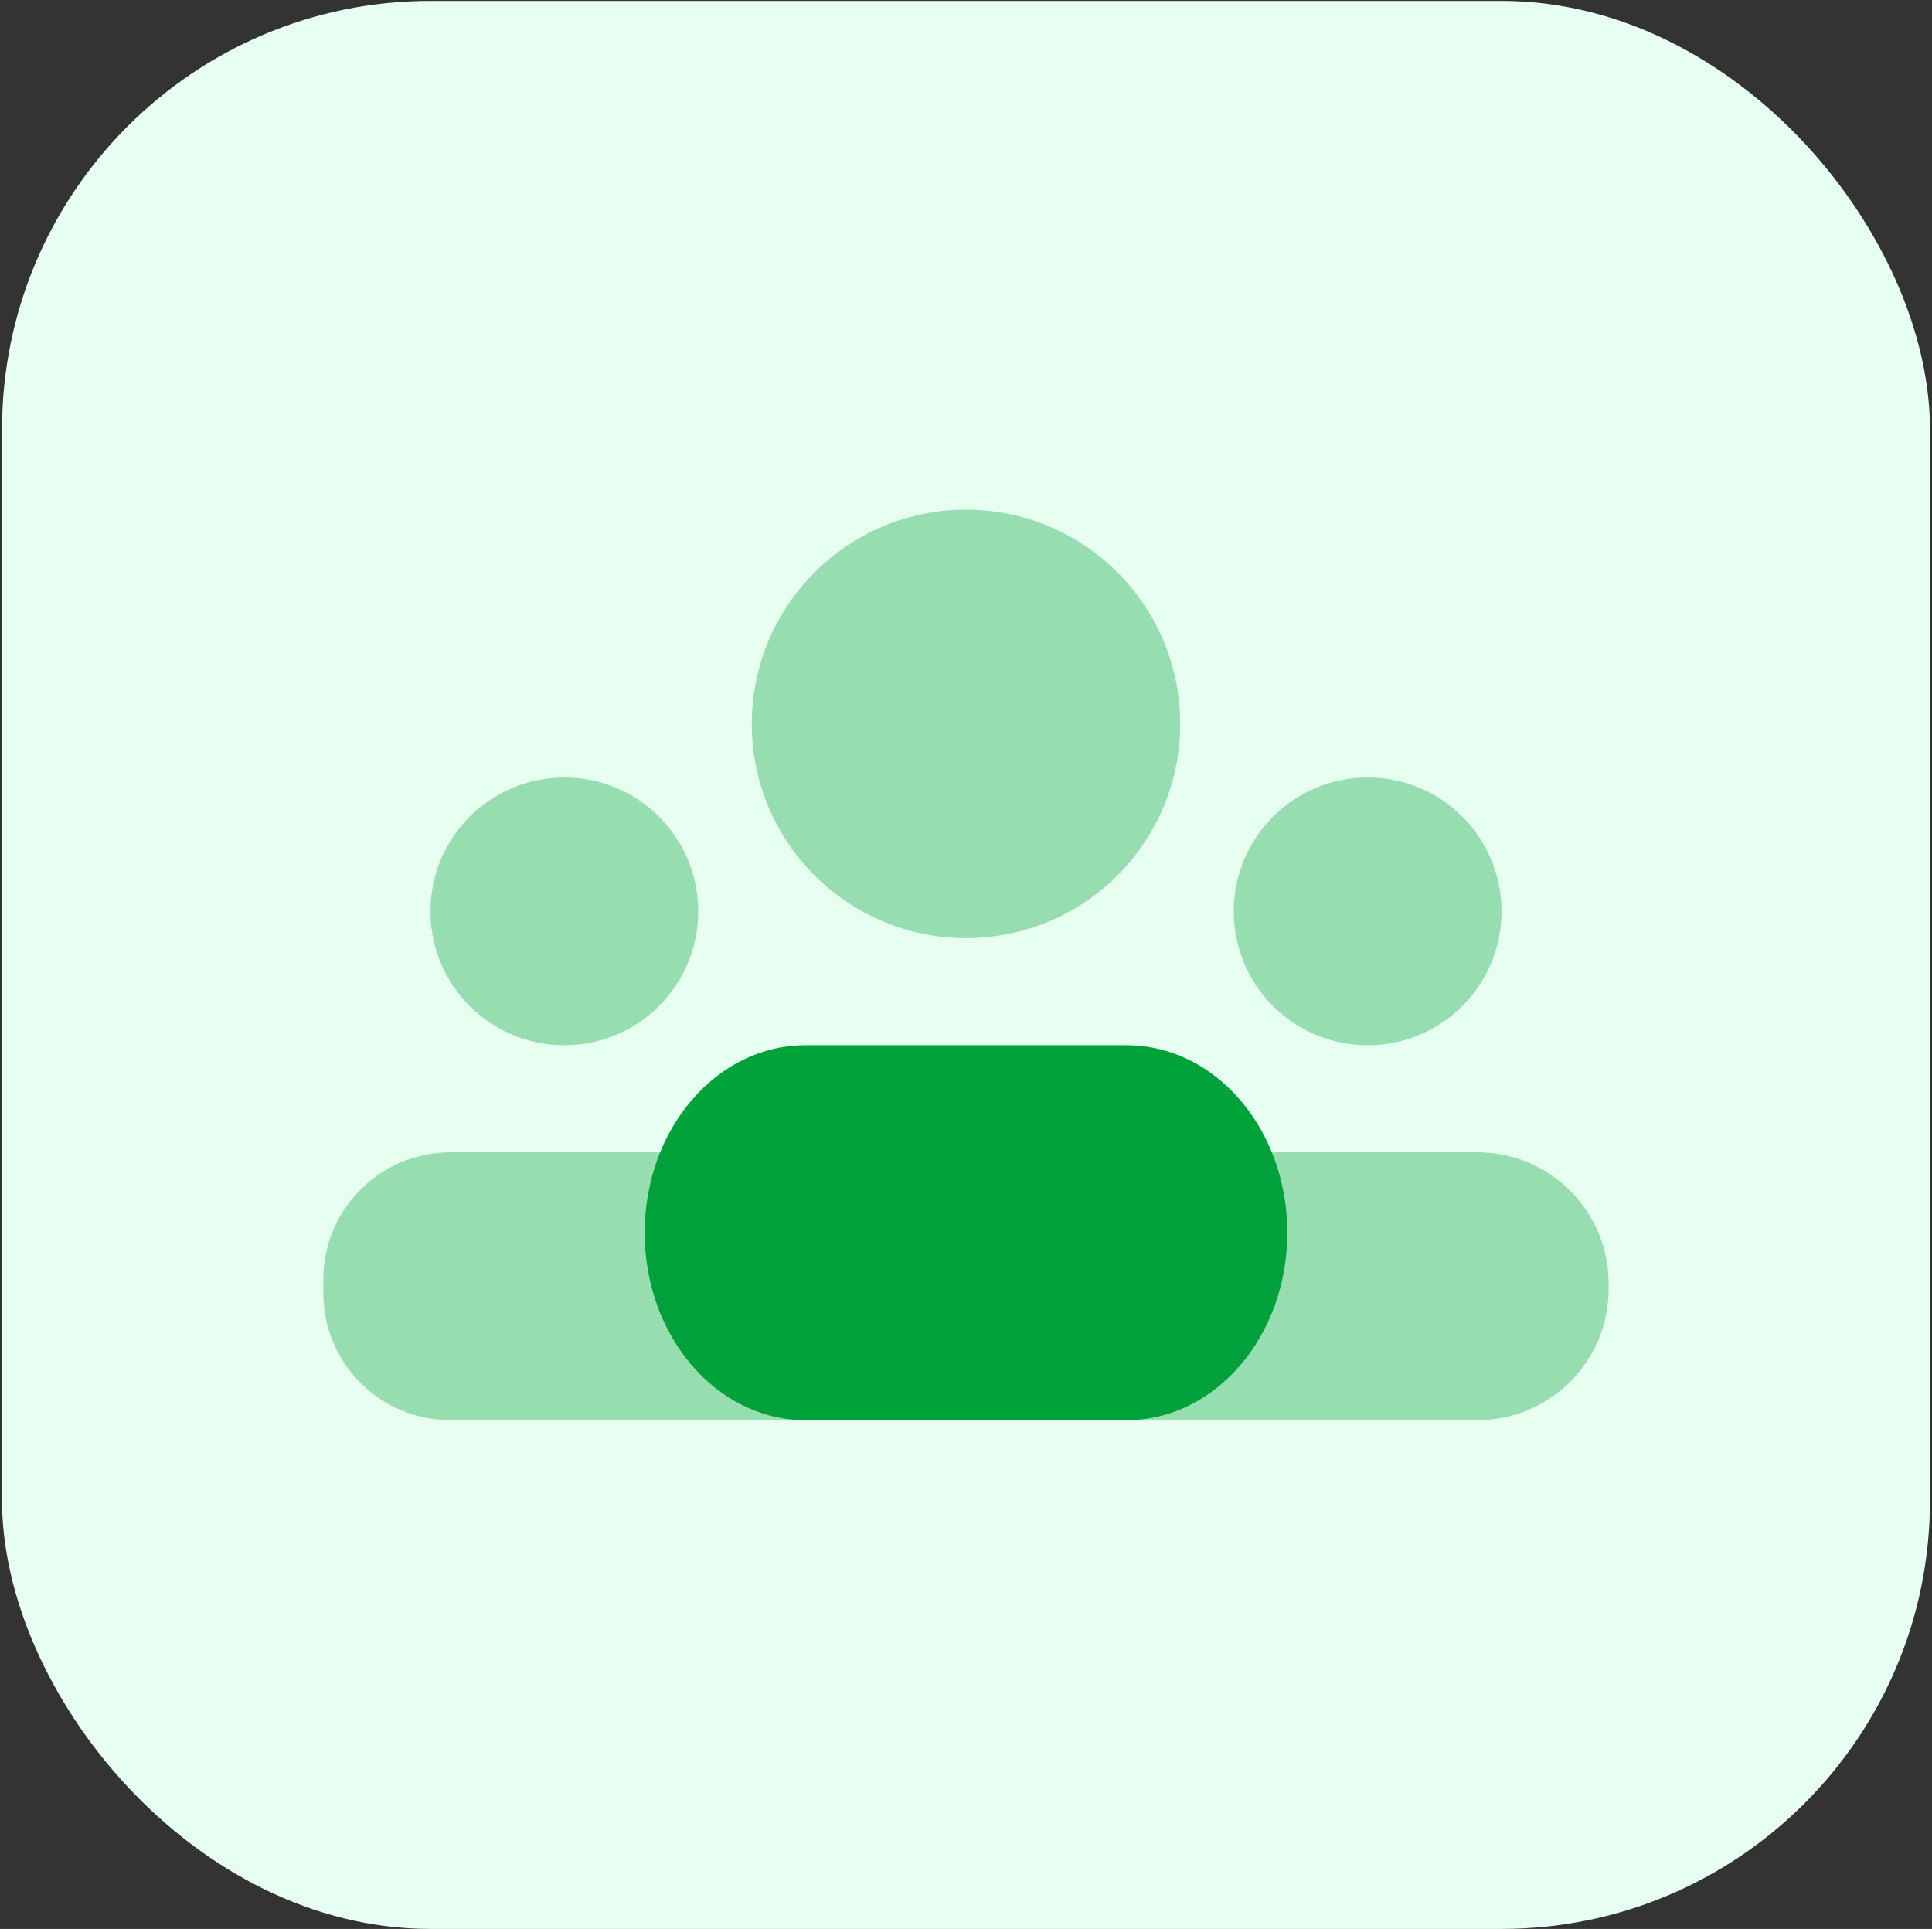 <svg width="611" height="610" viewBox="0 0 611 610" fill="none" xmlns="http://www.w3.org/2000/svg">
<rect x="0" y="0" width="611" height="610" fill="#333333" stroke="none"/>
<rect x="0.643" y="0.285" width="609.715" height="609.715" rx="135.492" fill="#E7FFF0"/>
<path opacity="0.35" d="M305.5 296.674C342.915 296.674 373.246 266.343 373.246 228.928C373.246 191.513 342.915 161.182 305.5 161.182C268.085 161.182 237.754 191.513 237.754 228.928C237.754 266.343 268.085 296.674 305.5 296.674Z" fill="#00A23A"/>
<path opacity="0.35" d="M178.476 330.547C201.861 330.547 220.817 311.59 220.817 288.206C220.817 264.821 201.861 245.865 178.476 245.865C155.092 245.865 136.135 264.821 136.135 288.206C136.135 311.59 155.092 330.547 178.476 330.547Z" fill="#00A23A"/>
<path opacity="0.35" d="M432.525 330.547C455.909 330.547 474.866 311.59 474.866 288.206C474.866 264.821 455.909 245.865 432.525 245.865C409.14 245.865 390.184 264.821 390.184 288.206C390.184 311.59 409.14 330.547 432.525 330.547Z" fill="#00A23A"/>
<path d="M356.31 449.103H254.69C226.627 449.103 203.881 422.563 203.881 389.825C203.881 357.087 226.627 330.547 254.69 330.547H356.31C384.374 330.547 407.119 357.087 407.119 389.825C407.119 422.563 384.374 449.103 356.31 449.103Z" fill="#00A23A"/>
<path opacity="0.35" d="M467.261 364.42H142.435C120.248 364.42 102.262 382.407 102.262 404.594V408.946C102.262 431.116 120.248 449.103 142.435 449.103H467.261C490.159 449.103 508.739 430.523 508.739 407.608V405.898C508.739 383 490.159 364.42 467.261 364.42Z" fill="#00A23A"/>
</svg>
